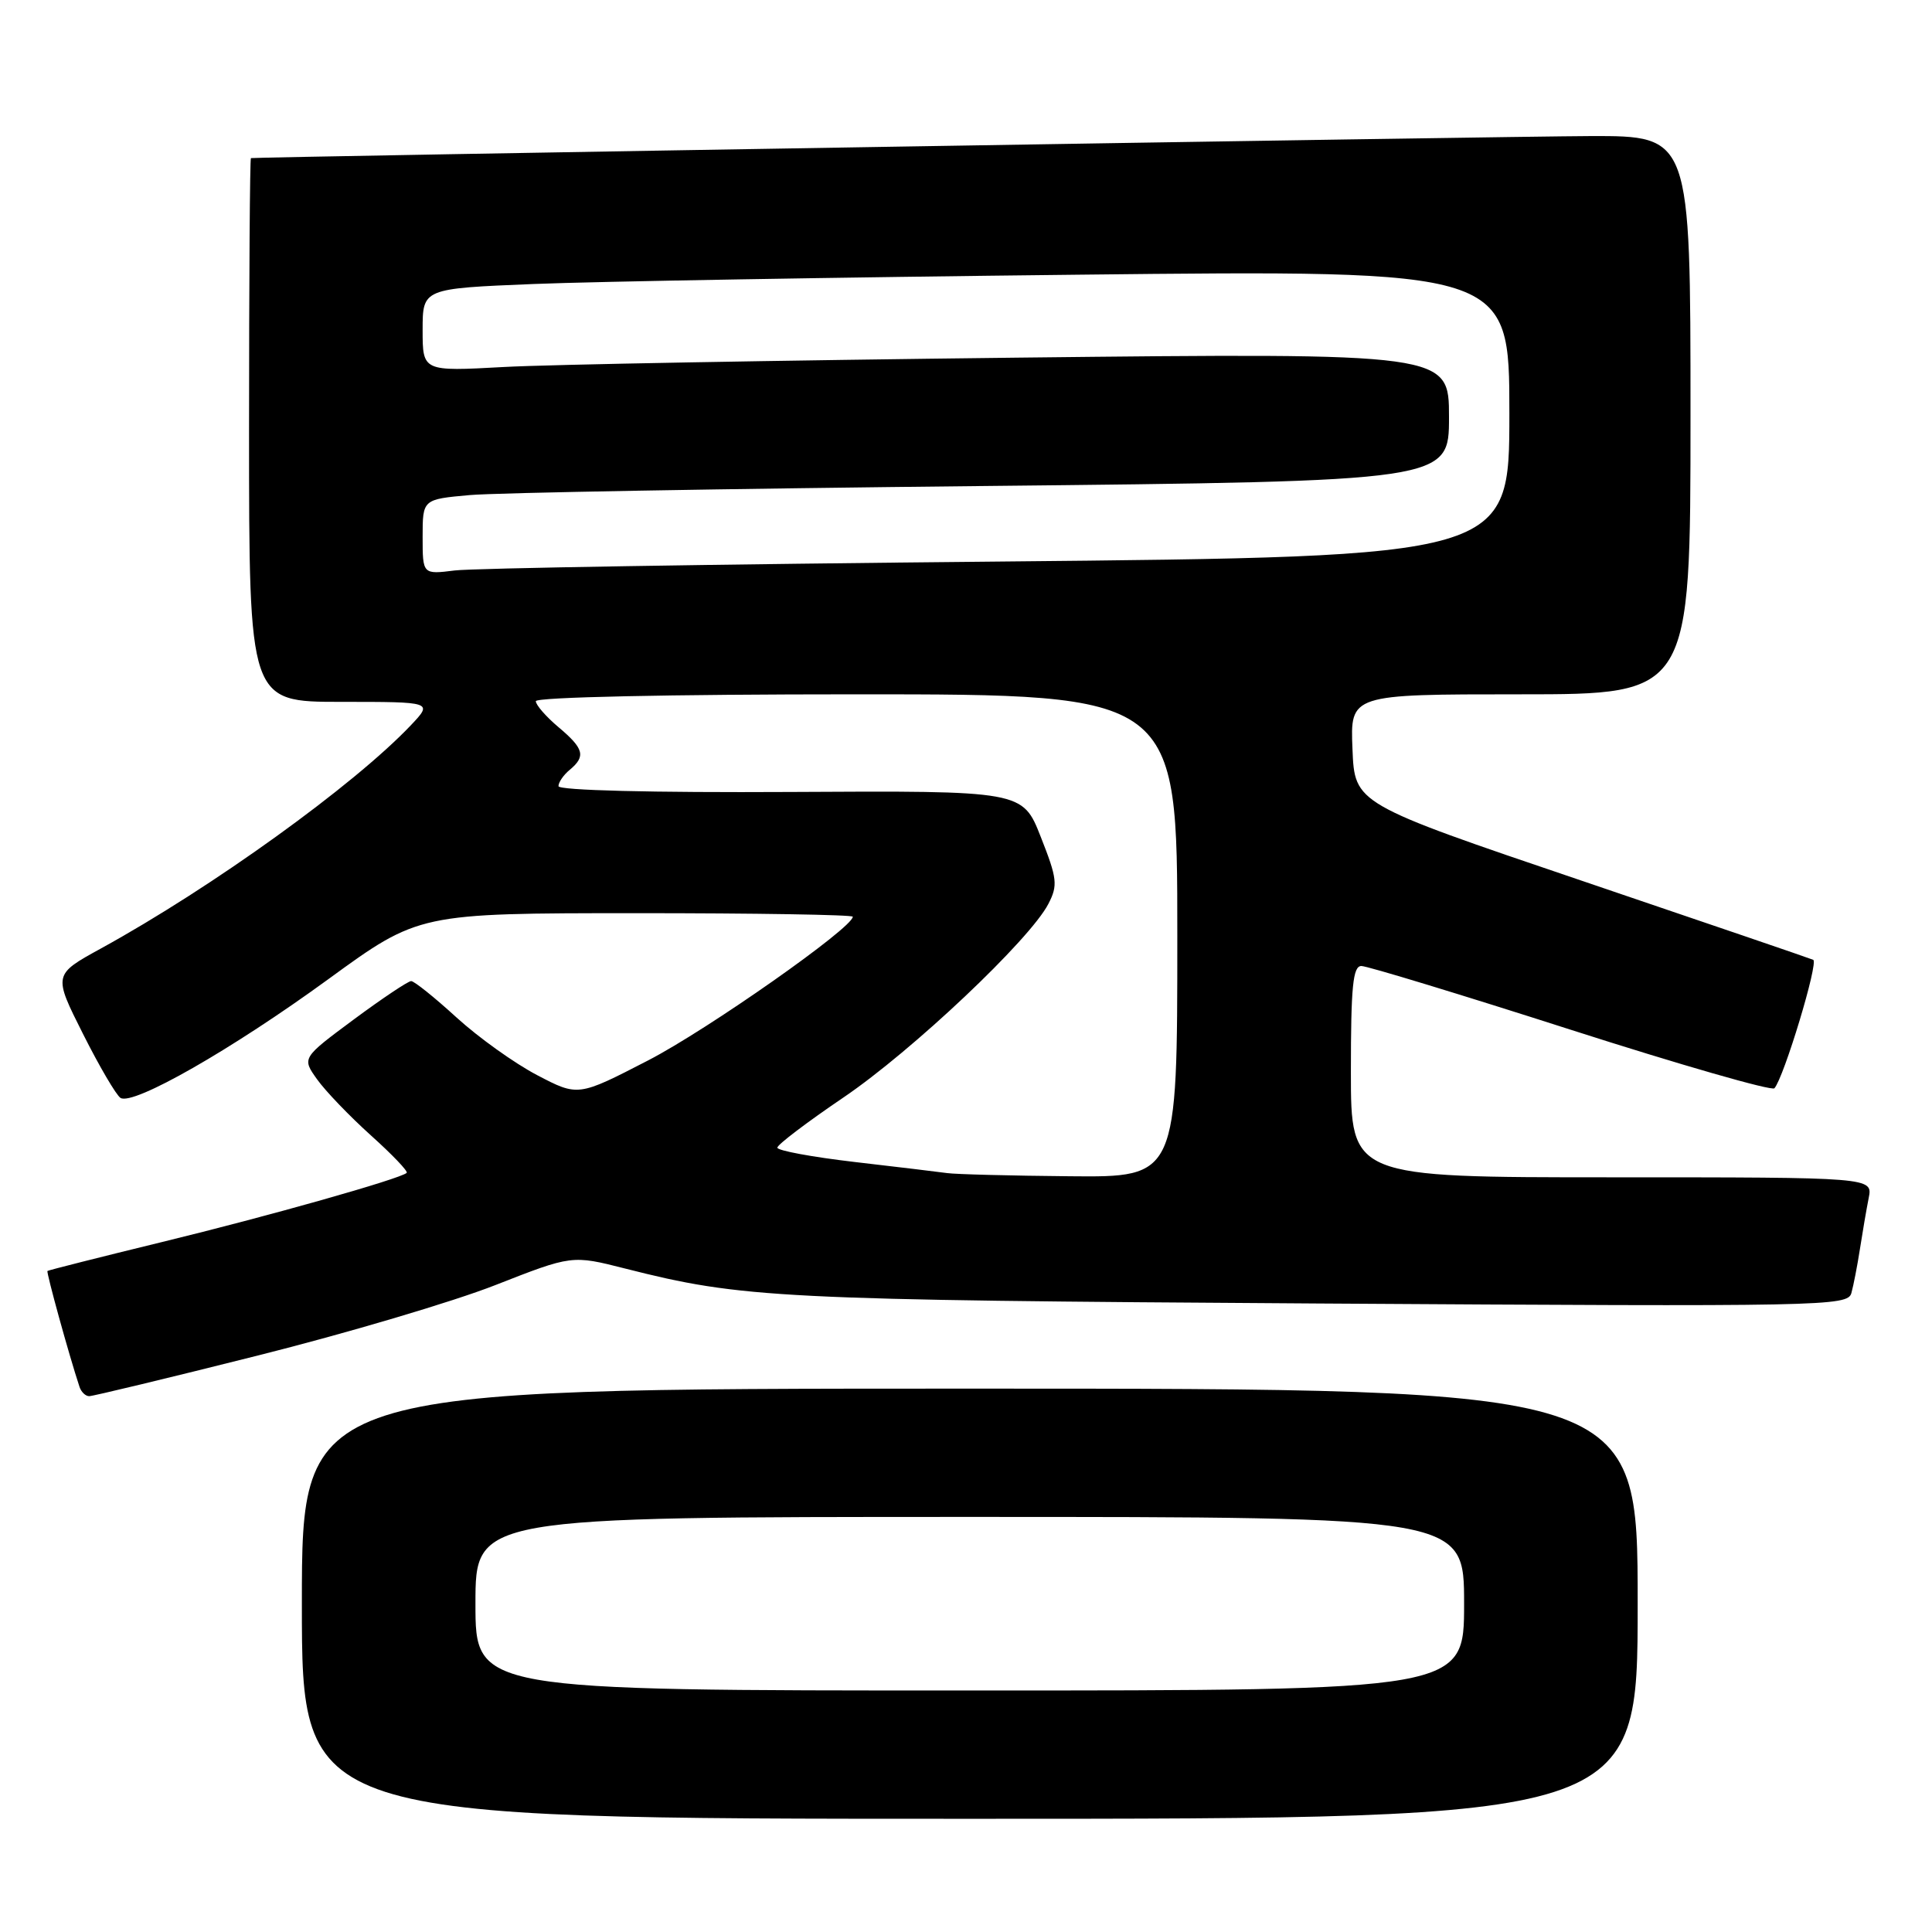 <?xml version="1.0" encoding="UTF-8" standalone="no"?>
<!DOCTYPE svg PUBLIC "-//W3C//DTD SVG 1.1//EN" "http://www.w3.org/Graphics/SVG/1.1/DTD/svg11.dtd" >
<svg xmlns="http://www.w3.org/2000/svg" xmlns:xlink="http://www.w3.org/1999/xlink" version="1.1" viewBox="0 0 256 256">
 <g >
 <path fill="currentColor"
d=" M 217.00 212.50 C 217.00 184.00 217.00 184.00 128.50 184.00 C 40.00 184.00 40.00 184.00 40.00 212.50 C 40.00 241.00 40.00 241.00 128.50 241.00 C 217.00 241.00 217.00 241.00 217.00 212.50 Z  M 34.10 179.63 C 45.87 176.68 60.07 172.47 65.64 170.28 C 75.79 166.30 75.79 166.30 82.84 168.09 C 98.36 172.03 103.07 172.27 174.66 172.72 C 242.01 173.14 244.83 173.09 245.32 171.33 C 245.60 170.32 246.11 167.70 246.45 165.50 C 246.79 163.30 247.31 160.26 247.61 158.75 C 248.16 156.00 248.16 156.00 213.58 156.00 C 179.00 156.00 179.00 156.00 179.00 142.00 C 179.00 130.69 179.27 128.00 180.39 128.00 C 181.16 128.00 193.65 131.80 208.14 136.45 C 222.64 141.10 234.78 144.59 235.12 144.20 C 236.38 142.77 241.00 127.50 240.26 127.18 C 239.84 126.99 226.00 122.27 209.50 116.67 C 179.50 106.50 179.50 106.50 179.21 99.25 C 178.91 92.00 178.91 92.00 201.46 92.00 C 224.00 92.00 224.00 92.00 224.00 55.00 C 224.00 18.00 224.00 18.00 210.75 18.03 C 199.94 18.06 34.10 20.79 33.25 20.95 C 33.11 20.98 33.00 37.20 33.00 57.00 C 33.00 93.00 33.00 93.00 45.19 93.00 C 57.37 93.00 57.37 93.00 54.44 96.10 C 46.88 104.06 28.15 117.56 13.39 125.67 C 7.05 129.15 7.05 129.15 11.00 137.00 C 13.17 141.32 15.41 145.13 15.97 145.48 C 17.66 146.52 30.72 139.06 43.50 129.75 C 55.50 121.01 55.50 121.01 84.25 121.00 C 100.06 121.00 113.00 121.21 113.00 121.47 C 113.00 122.93 93.79 136.42 85.90 140.50 C 76.60 145.30 76.60 145.30 71.17 142.46 C 68.19 140.90 63.38 137.46 60.48 134.81 C 57.59 132.17 54.89 130.00 54.48 130.00 C 54.08 130.00 50.65 132.29 46.87 135.09 C 40.00 140.19 40.00 140.19 42.01 143.01 C 43.11 144.56 46.32 147.90 49.14 150.44 C 51.97 152.98 54.10 155.21 53.89 155.41 C 53.02 156.21 35.55 161.15 21.49 164.57 C 13.25 166.58 6.40 168.31 6.29 168.41 C 6.11 168.56 9.14 179.55 10.53 183.75 C 10.75 184.44 11.33 185.00 11.82 185.00 C 12.31 185.00 22.33 182.59 34.10 179.63 Z  M 63.00 212.50 C 63.00 201.00 63.00 201.00 128.50 201.00 C 194.00 201.00 194.00 201.00 194.00 212.50 C 194.00 224.00 194.00 224.00 128.50 224.00 C 63.00 224.00 63.00 224.00 63.00 212.50 Z  M 125.50 155.44 C 124.40 155.29 118.89 154.62 113.25 153.97 C 107.61 153.31 103.00 152.46 103.00 152.07 C 103.00 151.68 106.94 148.69 111.75 145.43 C 120.87 139.25 136.49 124.49 138.92 119.76 C 140.19 117.30 140.09 116.42 137.91 110.90 C 135.50 104.77 135.50 104.77 104.75 104.94 C 86.38 105.04 74.00 104.73 74.00 104.17 C 74.00 103.66 74.67 102.68 75.50 102.00 C 77.65 100.21 77.38 99.19 74.00 96.35 C 72.35 94.96 71.00 93.41 71.00 92.91 C 71.00 92.38 88.60 92.00 113.50 92.00 C 156.00 92.00 156.00 92.00 156.00 124.00 C 156.00 156.00 156.00 156.00 141.75 155.86 C 133.91 155.79 126.60 155.60 125.50 155.44 Z  M 56.00 71.14 C 56.00 66.16 56.00 66.16 62.25 65.60 C 65.69 65.29 96.29 64.75 130.25 64.40 C 192.00 63.76 192.00 63.76 192.00 55.26 C 192.00 46.76 192.00 46.76 134.75 47.39 C 103.26 47.75 72.66 48.30 66.75 48.63 C 56.00 49.22 56.00 49.22 56.00 43.72 C 56.00 38.23 56.00 38.23 70.75 37.63 C 78.86 37.30 111.26 36.74 142.75 36.40 C 200.00 35.77 200.00 35.77 200.00 54.76 C 200.00 73.76 200.00 73.76 132.25 74.41 C 94.99 74.76 62.59 75.29 60.25 75.59 C 56.00 76.12 56.00 76.12 56.00 71.14 Z "/>
</g>
</svg>